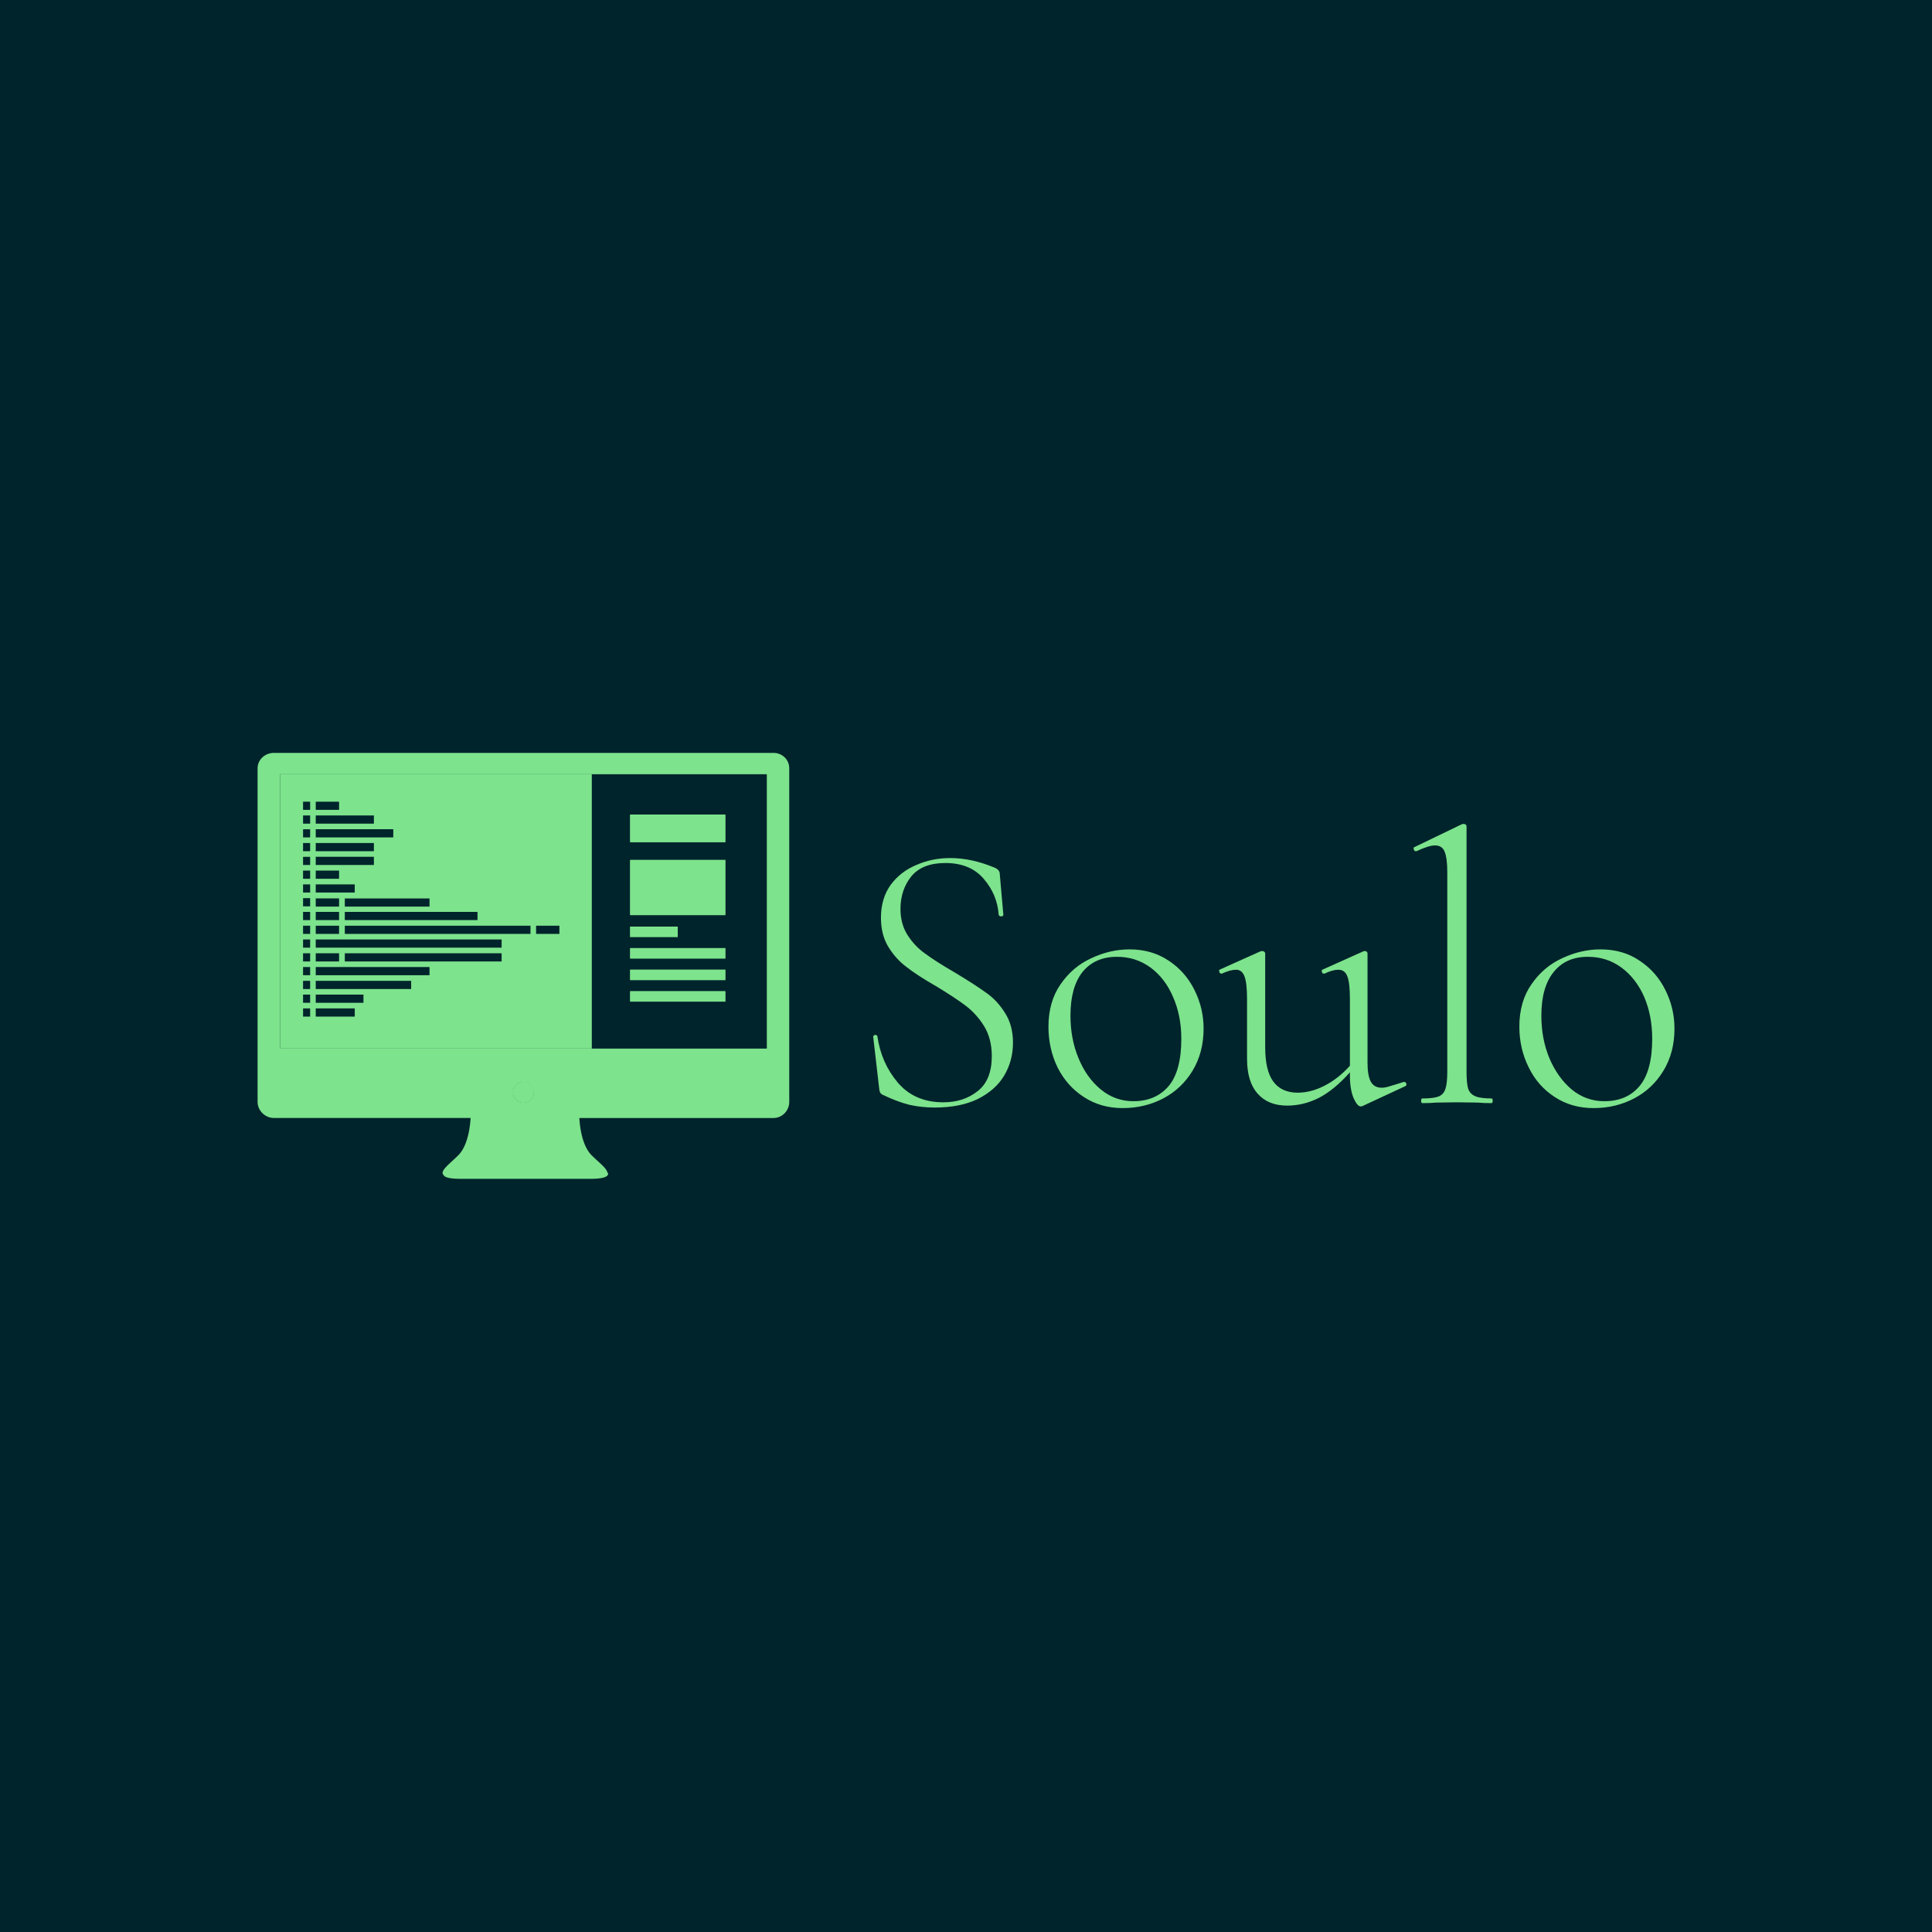 <svg data-v-fde0c5aa="" xmlns="http://www.w3.org/2000/svg" viewBox="0 0 300 300" class="iconLeft"><!----><defs data-v-fde0c5aa=""><!----></defs><rect data-v-fde0c5aa="" fill="#00242B" x="0" y="0" width="300px" height="300px" class="logo-background-square"></rect><defs data-v-fde0c5aa=""><!----></defs><g data-v-fde0c5aa="" id="dca60bbe-7575-47ff-9843-41e7b342132a" fill="#7DE38D" transform="matrix(4.271,0,0,4.271,131.583,116.027)"><path d="M1.93 5.88L1.93 5.88Q1.93 6.44 2.20 6.85L2.20 6.85L2.20 6.85Q2.46 7.25 2.85 7.52L2.85 7.52L2.85 7.52Q3.23 7.80 3.92 8.20L3.92 8.20L3.92 8.20Q4.65 8.64 5.05 8.93L5.05 8.93L5.05 8.93Q5.45 9.21 5.73 9.66L5.73 9.66L5.73 9.66Q6.02 10.11 6.02 10.74L6.02 10.74L6.02 10.74Q6.02 11.40 5.70 11.94L5.70 11.94L5.70 11.94Q5.38 12.47 4.74 12.79L4.74 12.79L4.74 12.79Q4.10 13.10 3.18 13.10L3.18 13.10L3.18 13.10Q2.69 13.10 2.25 13.00L2.25 13.00L2.25 13.00Q1.81 12.89 1.27 12.63L1.27 12.63L1.27 12.63Q1.20 12.59 1.18 12.53L1.18 12.53L1.18 12.53Q1.16 12.47 1.15 12.36L1.15 12.36L0.94 10.54L0.94 10.53L0.94 10.53Q0.94 10.47 1.01 10.46L1.01 10.46L1.01 10.46Q1.08 10.46 1.09 10.51L1.09 10.51L1.09 10.51Q1.23 11.48 1.83 12.19L1.83 12.19L1.83 12.19Q2.44 12.91 3.49 12.91L3.49 12.91L3.49 12.91Q4.23 12.91 4.74 12.50L4.74 12.50L4.74 12.50Q5.25 12.10 5.25 11.23L5.25 11.23L5.25 11.23Q5.25 10.60 4.97 10.14L4.97 10.14L4.97 10.14Q4.69 9.69 4.29 9.39L4.29 9.39L4.29 9.39Q3.89 9.09 3.21 8.68L3.21 8.68L3.21 8.68Q2.53 8.29 2.15 7.99L2.15 7.99L2.15 7.99Q1.76 7.70 1.49 7.26L1.49 7.26L1.49 7.26Q1.22 6.82 1.22 6.20L1.22 6.20L1.22 6.20Q1.22 5.50 1.57 5.01L1.57 5.01L1.57 5.01Q1.93 4.52 2.51 4.28L2.51 4.28L2.51 4.28Q3.08 4.03 3.74 4.03L3.74 4.03L3.74 4.03Q4.51 4.03 5.33 4.37L5.33 4.37L5.33 4.37Q5.54 4.45 5.54 4.61L5.54 4.61L5.67 6.09L5.67 6.09Q5.67 6.15 5.59 6.15L5.59 6.15L5.59 6.15Q5.52 6.15 5.50 6.09L5.50 6.09L5.50 6.09Q5.45 5.36 4.96 4.79L4.96 4.79L4.96 4.79Q4.47 4.21 3.56 4.21L3.56 4.21L3.56 4.21Q2.72 4.21 2.32 4.70L2.32 4.70L2.32 4.70Q1.93 5.19 1.93 5.88L1.93 5.88ZM10.01 13.12L10.01 13.12Q9.21 13.12 8.60 12.72L8.60 12.72L8.60 12.72Q7.98 12.32 7.64 11.64L7.64 11.64L7.64 11.64Q7.31 10.96 7.31 10.16L7.31 10.16L7.31 10.16Q7.31 9.25 7.75 8.62L7.75 8.62L7.75 8.62Q8.19 7.98 8.87 7.67L8.87 7.67L8.87 7.67Q9.55 7.35 10.26 7.35L10.26 7.35L10.26 7.35Q11.07 7.35 11.68 7.76L11.68 7.76L11.68 7.76Q12.29 8.16 12.62 8.83L12.62 8.83L12.62 8.83Q12.95 9.49 12.95 10.23L12.95 10.23L12.95 10.23Q12.95 11.10 12.55 11.76L12.55 11.76L12.55 11.76Q12.15 12.42 11.48 12.77L11.48 12.77L11.48 12.77Q10.81 13.12 10.01 13.12L10.01 13.12ZM10.40 12.87L10.40 12.87Q11.21 12.87 11.68 12.32L11.68 12.32L11.68 12.32Q12.14 11.77 12.14 10.60L12.14 10.60L12.14 10.60Q12.14 9.76 11.84 9.08L11.84 9.08L11.84 9.08Q11.55 8.40 11.02 8.01L11.02 8.01L11.02 8.01Q10.49 7.62 9.80 7.62L9.80 7.62L9.80 7.62Q9.00 7.62 8.55 8.17L8.55 8.17L8.55 8.17Q8.11 8.72 8.11 9.76L8.11 9.76L8.11 9.76Q8.11 10.60 8.40 11.30L8.40 11.30L8.40 11.30Q8.69 12.01 9.21 12.44L9.21 12.44L9.21 12.44Q9.73 12.87 10.40 12.87L10.40 12.87ZM20.22 12.17L20.24 12.17L20.24 12.17Q20.30 12.17 20.32 12.23L20.32 12.23L20.32 12.23Q20.34 12.29 20.29 12.32L20.29 12.32L18.72 13.05L18.66 13.06L18.66 13.06Q18.54 13.06 18.40 12.75L18.40 12.75L18.40 12.75Q18.27 12.43 18.27 11.94L18.27 11.94L18.27 11.82L18.27 11.82Q17.70 12.46 17.14 12.75L17.14 12.75L17.14 12.75Q16.58 13.03 15.99 13.03L15.99 13.03L15.99 13.03Q15.30 13.03 14.92 12.60L14.92 12.60L14.92 12.60Q14.53 12.17 14.53 11.33L14.53 11.33L14.53 9.16L14.53 9.16Q14.53 8.58 14.44 8.34L14.44 8.34L14.44 8.34Q14.35 8.09 14.13 8.09L14.13 8.09L14.13 8.09Q13.92 8.09 13.62 8.23L13.62 8.23L13.59 8.23L13.59 8.23Q13.54 8.23 13.52 8.16L13.52 8.16L13.52 8.16Q13.50 8.09 13.55 8.08L13.55 8.08L15.02 7.42L15.08 7.41L15.08 7.41Q15.11 7.41 15.15 7.43L15.15 7.43L15.15 7.43Q15.19 7.46 15.19 7.50L15.19 7.50L15.19 10.91L15.19 10.91Q15.19 11.75 15.48 12.15L15.48 12.15L15.48 12.15Q15.78 12.56 16.37 12.56L16.37 12.56L16.37 12.56Q16.86 12.56 17.36 12.30L17.36 12.30L17.36 12.30Q17.86 12.04 18.27 11.58L18.27 11.58L18.27 9.16L18.27 9.16Q18.27 8.58 18.18 8.34L18.18 8.34L18.18 8.34Q18.09 8.09 17.85 8.09L17.85 8.09L17.85 8.09Q17.64 8.09 17.35 8.23L17.35 8.23L17.32 8.23L17.32 8.23Q17.26 8.23 17.25 8.16L17.25 8.16L17.25 8.16Q17.23 8.09 17.29 8.08L17.29 8.08L18.76 7.42L18.80 7.41L18.80 7.41Q18.84 7.41 18.88 7.43L18.88 7.43L18.88 7.43Q18.91 7.46 18.91 7.50L18.91 7.50L18.91 11.47L18.91 11.47Q18.91 11.94 19.03 12.16L19.03 12.16L19.03 12.16Q19.15 12.38 19.43 12.38L19.43 12.38L19.43 12.38Q19.57 12.38 19.77 12.31L19.77 12.31L19.77 12.31Q19.98 12.25 20.22 12.17L20.22 12.17ZM20.90 12.94L20.90 12.94Q20.86 12.94 20.86 12.85L20.86 12.85L20.86 12.85Q20.86 12.77 20.90 12.77L20.90 12.77L20.90 12.77Q21.31 12.77 21.49 12.70L21.49 12.70L21.49 12.70Q21.67 12.63 21.74 12.43L21.74 12.43L21.74 12.43Q21.81 12.22 21.81 11.80L21.81 11.80L21.81 4.54L21.81 4.54Q21.81 4.02 21.71 3.79L21.71 3.79L21.71 3.79Q21.62 3.57 21.36 3.57L21.36 3.57L21.36 3.57Q21.14 3.57 20.69 3.78L20.69 3.78L20.66 3.78L20.66 3.78Q20.61 3.78 20.59 3.71L20.59 3.71L20.59 3.71Q20.57 3.64 20.62 3.63L20.62 3.63L22.34 2.80L22.34 2.80Q22.37 2.79 22.41 2.79L22.41 2.79L22.41 2.79Q22.44 2.79 22.48 2.81L22.48 2.81L22.48 2.81Q22.51 2.84 22.51 2.88L22.51 2.88L22.51 11.80L22.51 11.80Q22.51 12.22 22.57 12.42L22.57 12.42L22.57 12.42Q22.64 12.61 22.83 12.69L22.83 12.69L22.83 12.69Q23.02 12.77 23.42 12.77L23.42 12.77L23.42 12.77Q23.46 12.77 23.46 12.85L23.46 12.85L23.46 12.85Q23.46 12.94 23.42 12.94L23.42 12.94L23.42 12.94Q23.11 12.94 22.92 12.92L22.92 12.92L22.16 12.91L21.41 12.92L21.41 12.92Q21.22 12.94 20.90 12.94L20.90 12.94ZM27.13 13.12L27.13 13.12Q26.33 13.12 25.72 12.72L25.72 12.72L25.72 12.72Q25.10 12.32 24.77 11.64L24.77 11.64L24.77 11.64Q24.43 10.96 24.43 10.16L24.43 10.16L24.43 10.16Q24.43 9.25 24.87 8.62L24.87 8.62L24.87 8.62Q25.31 7.98 25.99 7.67L25.99 7.67L25.99 7.67Q26.67 7.35 27.38 7.35L27.38 7.35L27.38 7.35Q28.20 7.35 28.80 7.76L28.80 7.76L28.80 7.76Q29.41 8.16 29.74 8.83L29.74 8.83L29.74 8.83Q30.07 9.49 30.07 10.23L30.07 10.23L30.07 10.23Q30.07 11.10 29.67 11.76L29.67 11.76L29.67 11.76Q29.27 12.42 28.60 12.77L28.60 12.77L28.60 12.77Q27.93 13.12 27.13 13.12L27.13 13.12ZM27.52 12.87L27.52 12.87Q28.34 12.87 28.80 12.32L28.80 12.32L28.80 12.32Q29.26 11.77 29.26 10.60L29.26 10.60L29.26 10.60Q29.26 9.76 28.97 9.08L28.97 9.08L28.97 9.08Q28.67 8.40 28.14 8.01L28.14 8.01L28.14 8.01Q27.61 7.62 26.92 7.62L26.92 7.62L26.92 7.62Q26.12 7.62 25.68 8.17L25.68 8.17L25.68 8.17Q25.23 8.72 25.23 9.76L25.23 9.76L25.23 9.76Q25.23 10.60 25.52 11.30L25.52 11.30L25.52 11.30Q25.82 12.01 26.33 12.44L26.33 12.44L26.33 12.44Q26.85 12.87 27.52 12.87L27.52 12.87Z"></path></g><defs data-v-fde0c5aa=""><!----></defs><g data-v-fde0c5aa="" id="ac5f2a80-0dc4-4784-b761-76ada107bb2d" stroke="none" fill="#7DE38D" transform="matrix(0.869,0,0,0.869,38.237,106.607)"><path d="M68.602 42.891h8.5v1.852h-8.5zM68.602 46.742h17v1.852h-17zM68.602 50.594h17v1.852h-17zM68.602 54.445h17v1.854h-17zM68.602 30.987h17v9.85h-17zM68.602 22.878h17v4.925h-17z"></path><path d="M68.602 42.891h8.5v1.852h-8.5zM68.602 30.987h17v9.85h-17zM68.602 46.742h17v1.852h-17zM68.602 22.878h17v4.925h-17zM68.602 54.445h17v1.854h-17zM68.602 50.594h17v1.852h-17zM47.681 72.504a1.845 1.845 0 1 1 1.846 1.846 1.846 1.846 0 0 1-1.846-1.846z"></path><path d="M49.527 70.658a1.845 1.845 0 1 1 1.847 1.846c0-1.02-.827-1.846-1.847-1.846z"></path><circle cx="49.527" cy="72.504" r="1.846"></circle><path d="M61.092 15.67H6.035v49.025h55.711V15.67h-.654zm-19.77 24.601v1.461h-23.71v-1.461h23.71zm-8.574-.947H17.612v-1.463h15.136v1.463zM12.417 20.572h4.169v1.462h-4.169v-1.462zm0 2.463h10.391v1.462H12.417v-1.462zm0 2.462h13.855v1.462H12.417v-1.462zm0 2.462h10.391v1.462H12.417v-1.462zm0 2.463h10.391v1.462H12.417v-1.462zm0 2.462h4.169v1.462h-4.169v-1.462zm0 2.464h6.97v1.461h-6.97v-1.461zm0 2.513h4.169v1.463h-4.169v-1.463zm0 2.41h4.169v1.461h-4.169v-1.461zm0 2.463h4.169v1.461h-4.169v-1.461zm0 4.925h4.169v1.462h-4.169v-1.462zm-1 11.312h-1.264v-1.463h1.264v1.463zm0-2.463h-1.264v-1.462h1.264v1.462zm0-2.462h-1.264v-1.462h1.264v1.462zm0-2.462h-1.264v-1.463h1.264v1.463zm0-2.463h-1.264v-1.462h1.264v1.462zm0-2.463h-1.264v-1.463h1.264v1.463zm0-2.463h-1.264v-1.461h1.264v1.461zm0-2.463h-1.264v-1.461h1.264v1.461zm0-2.461h-1.264v-1.463h1.264v1.463zm0-2.462h-1.264v-1.461h1.264v1.461zm0-2.463h-1.264v-1.462h1.264v1.462zm0-2.462h-1.264v-1.462h1.264v1.462zm0-2.463h-1.264v-1.462h1.264v1.462zm0-2.462h-1.264v-1.462h1.264v1.462zm0-2.462h-1.264v-1.462h1.264v1.462zm0-2.463h-1.264v-1.462h1.264v1.462zm7.97 36.937h-6.97v-1.463h6.97v1.463zm1.555-2.463h-8.525v-1.462h8.525v1.462zm8.526-2.462H12.417v-1.462h17.051v1.462zm3.28-2.462H12.417v-1.463h20.331v1.463zm12.883-2.463H17.612v-1.462h28.019v1.462zm0-2.463H12.417v-1.463h33.214v1.463zm5.159-2.463H17.612v-1.461H50.79v1.461zm5.169 0H51.79v-1.461h4.169v1.461z"></path><circle cx="49.527" cy="72.504" r="1.846"></circle><path d="M94.195 11.854H4.938c-1.563 0-2.91 1.189-2.91 2.752V74.213c0 1.563 1.347 2.877 2.91 2.877h35.146c-.041.896-.321 4.756-2.155 6.623-1.445 1.475-3.453 2.854-2.669 3.563.19.437 1.091.688 3.14.688h23.122c2.334 0 3.15-.383 3.158-.952h-.08v-.189h-.082c-.104-.77-1.662-1.906-2.84-3.105-1.834-1.867-2.113-5.725-2.154-6.621h34.674c1.564 0 2.83-1.314 2.83-2.879V14.607c-.001-1.565-1.269-2.753-2.833-2.753zM49.527 74.35a1.846 1.846 0 1 1 0-3.692 1.846 1.846 0 1 1 0 3.692zm43.494-9.655H6.035V15.67h86.986v49.025z"></path></g><!----></svg>